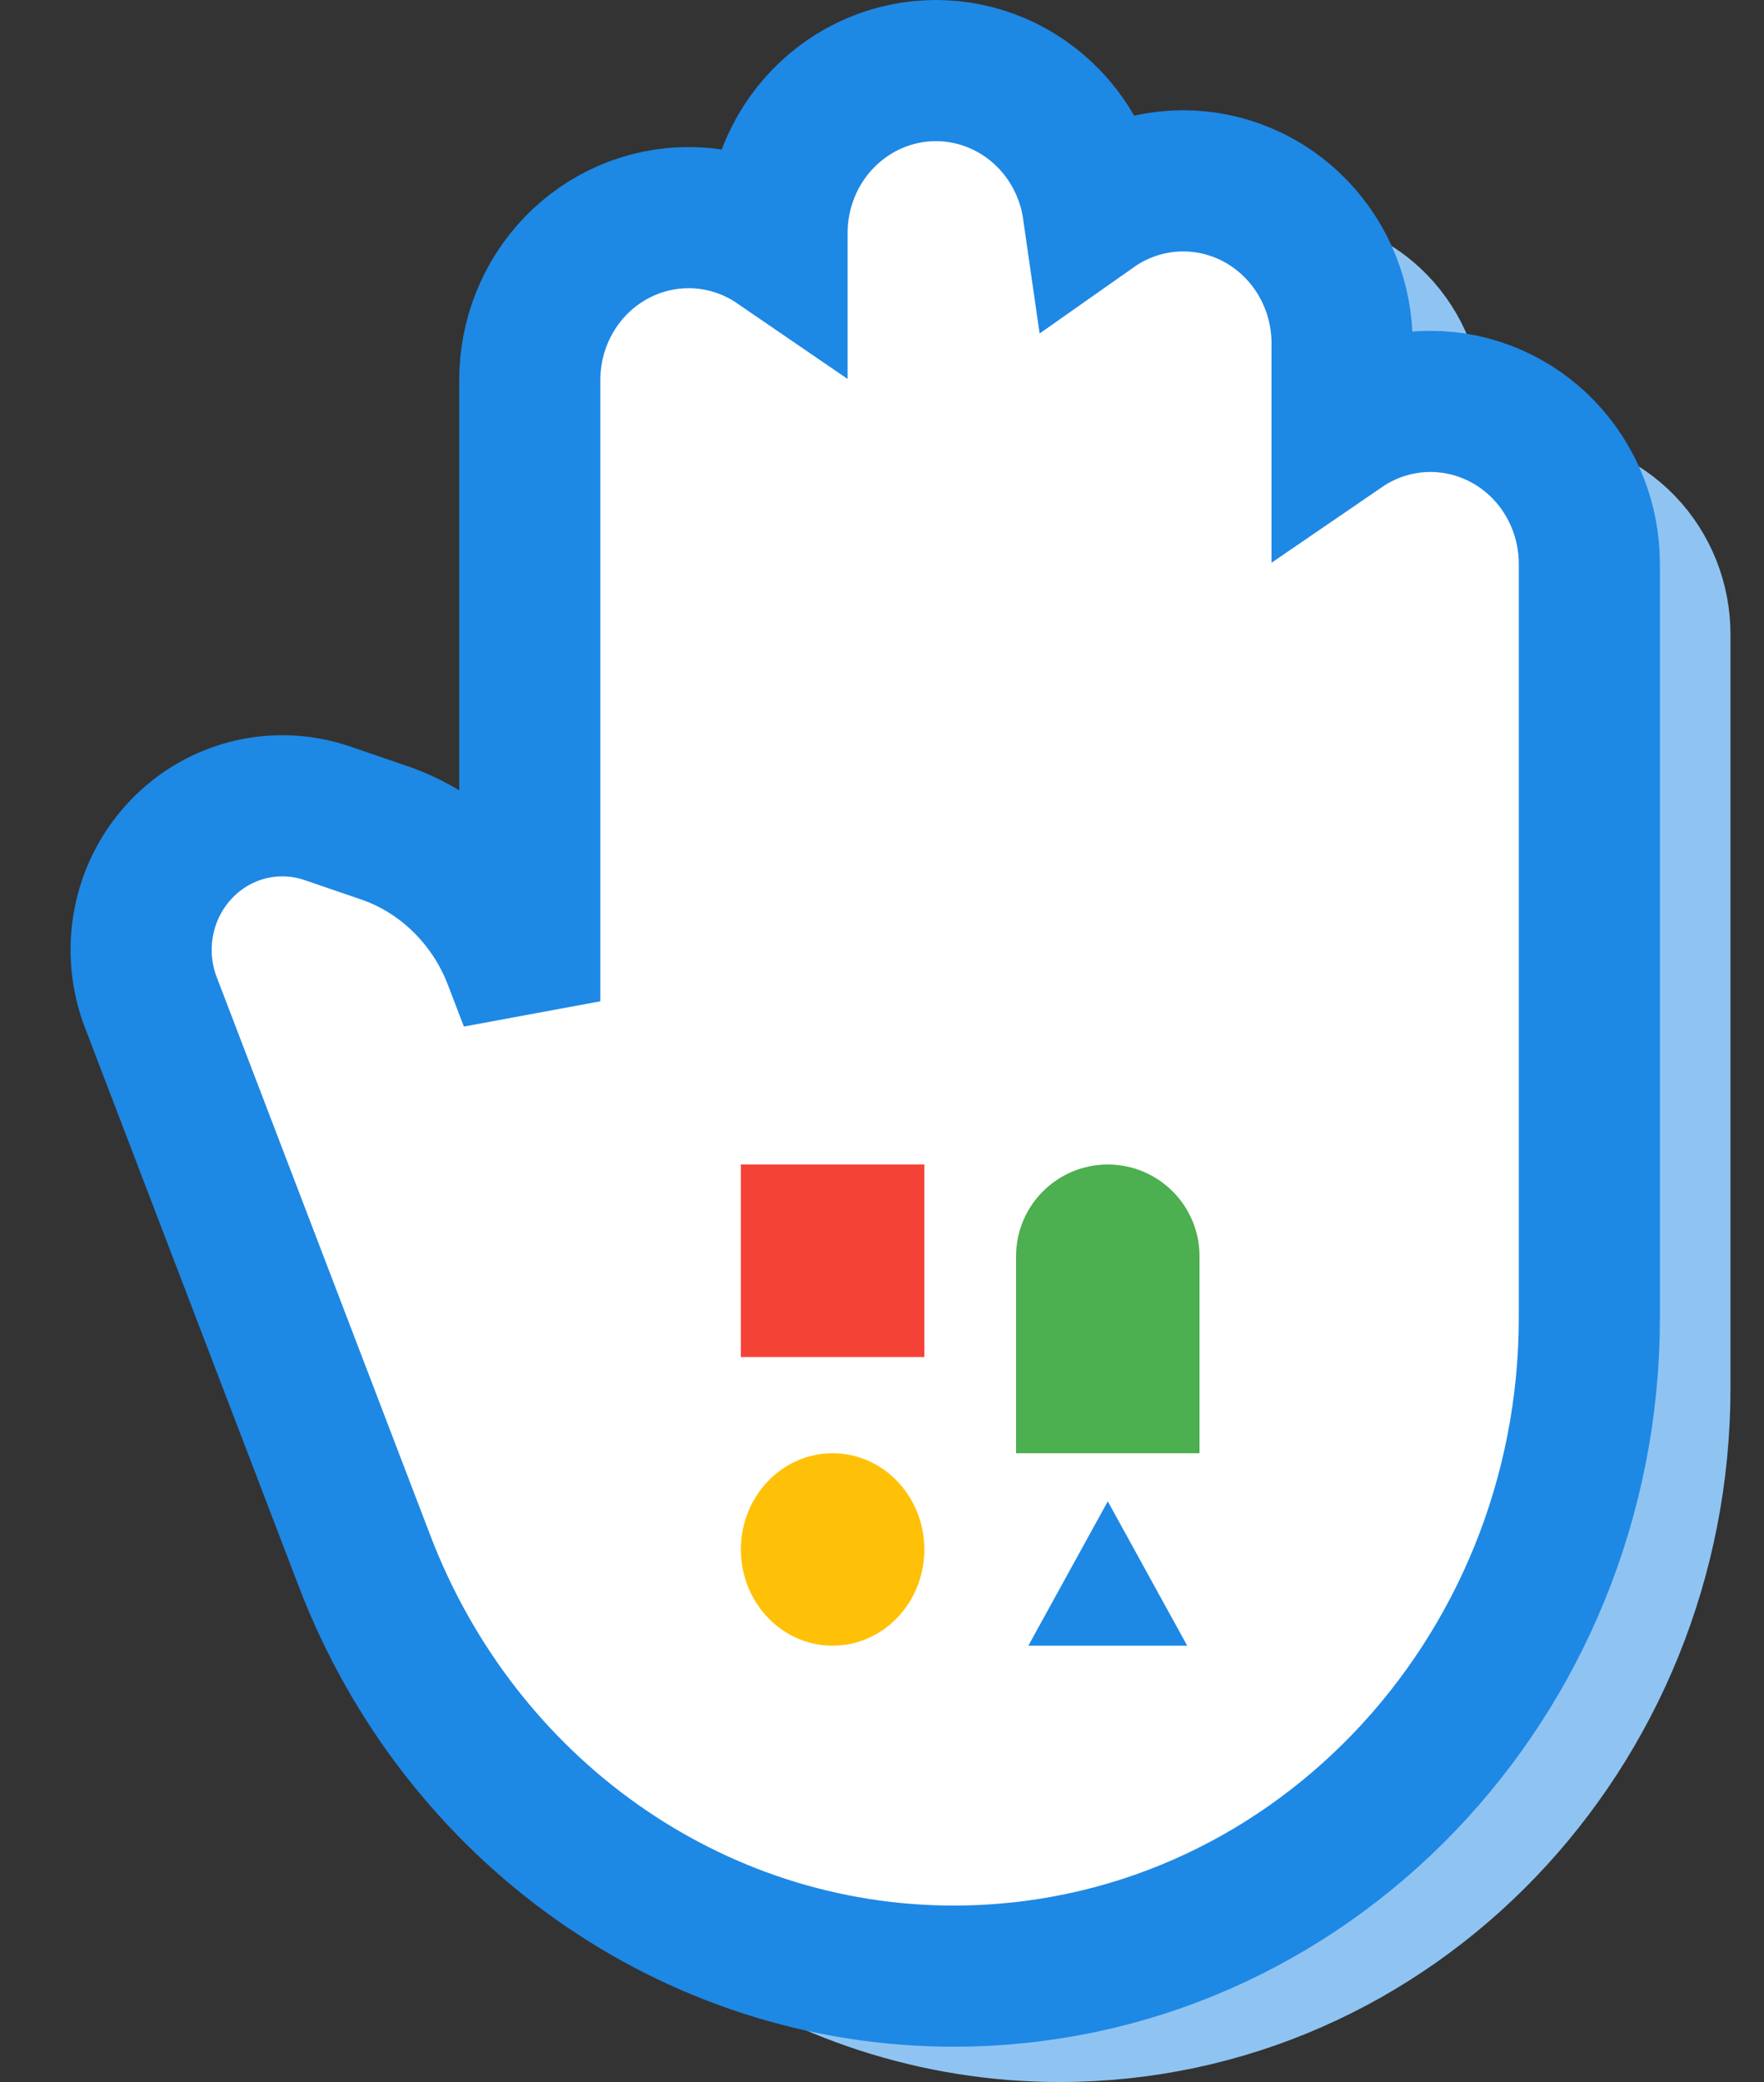 <svg width="50" height="59" viewBox="0 0 50 59" fill="none" xmlns="http://www.w3.org/2000/svg">
<rect x="0" y="0" width="50" height="59" fill="#333333" stroke="none"/>
<path d="M13.809 46.078L13.809 46.079C16.444 52.943 22.849 57.5 30.029 57.5C39.764 57.5 47.55 49.314 47.55 39.333V17.979C47.55 16.909 47.142 15.872 46.398 15.098C45.652 14.322 44.628 13.875 43.547 13.875C42.465 13.875 41.441 14.322 40.695 15.098C40.642 15.154 40.591 15.21 40.541 15.268V11.729C40.541 10.659 40.133 9.622 39.389 8.848C38.643 8.072 37.619 7.625 36.538 7.625C35.456 7.625 34.432 8.072 33.686 8.848C33.633 8.904 33.581 8.96 33.532 9.018V8.604C33.532 7.534 33.124 6.497 32.38 5.723C31.634 4.947 30.61 4.5 29.528 4.5C28.447 4.5 27.423 4.947 26.677 5.723C25.933 6.497 25.525 7.534 25.525 8.604V10.06C25.475 10.002 25.424 9.945 25.371 9.89C24.625 9.114 23.601 8.667 22.519 8.667C21.438 8.667 20.413 9.114 19.668 9.89C18.924 10.664 18.516 11.701 18.516 12.771V33.077L17.091 29.359L17.09 29.358C16.497 27.813 15.249 26.582 13.688 26.058L12.111 25.518L12.108 25.517C11.466 25.299 10.776 25.275 10.121 25.45C9.466 25.624 8.881 25.986 8.43 26.486C7.979 26.985 7.68 27.601 7.56 28.259C7.439 28.917 7.502 29.598 7.741 30.223L7.741 30.224L13.809 46.078Z" fill="#8FC4F2" stroke="#8FC4F2" stroke-width="3"/>
<path d="M10.342 44.257L10.342 44.258C13.048 51.306 19.632 56 27.029 56C37.059 56 45.05 47.571 45.05 37.333V15.979C45.05 14.783 44.594 13.621 43.759 12.752C42.921 11.88 41.767 11.375 40.547 11.375C39.641 11.375 38.771 11.653 38.041 12.153V9.729C38.041 8.533 37.585 7.371 36.749 6.502C35.912 5.63 34.758 5.125 33.538 5.125C32.612 5.125 31.724 5.416 30.984 5.937C30.847 4.982 30.419 4.083 29.74 3.377C28.902 2.505 27.749 2 26.528 2C25.308 2 24.154 2.505 23.316 3.377C22.481 4.246 22.025 5.408 22.025 6.604V6.945C21.295 6.445 20.425 6.167 19.519 6.167C18.299 6.167 17.145 6.672 16.307 7.543C15.472 8.412 15.016 9.575 15.016 10.771V28.375L14.558 27.18L14.557 27.178C13.912 25.501 12.556 24.159 10.849 23.585L9.273 23.045L9.269 23.044C8.534 22.794 7.743 22.767 6.992 22.966C6.242 23.166 5.573 23.581 5.059 24.151C4.545 24.72 4.204 25.421 4.068 26.169C3.931 26.917 4.002 27.69 4.274 28.402L4.274 28.402L10.342 44.257Z" fill="white" stroke="#1E88E5" stroke-width="4"/>
<rect x="21" y="33" width="5.2" height="5.455" fill="#F44336"/>
<path d="M28.8 35.6C28.8 34.164 29.964 33 31.4 33V33C32.836 33 34 34.164 34 35.6V41.182H28.8V35.6Z" fill="#4CAF50"/>
<ellipse cx="23.6" cy="43.909" rx="2.6" ry="2.727" fill="#FFC107"/>
<path d="M31.4 42.545L33.651 46.636H29.148L31.4 42.545Z" fill="#1E88E5"/>
</svg>
